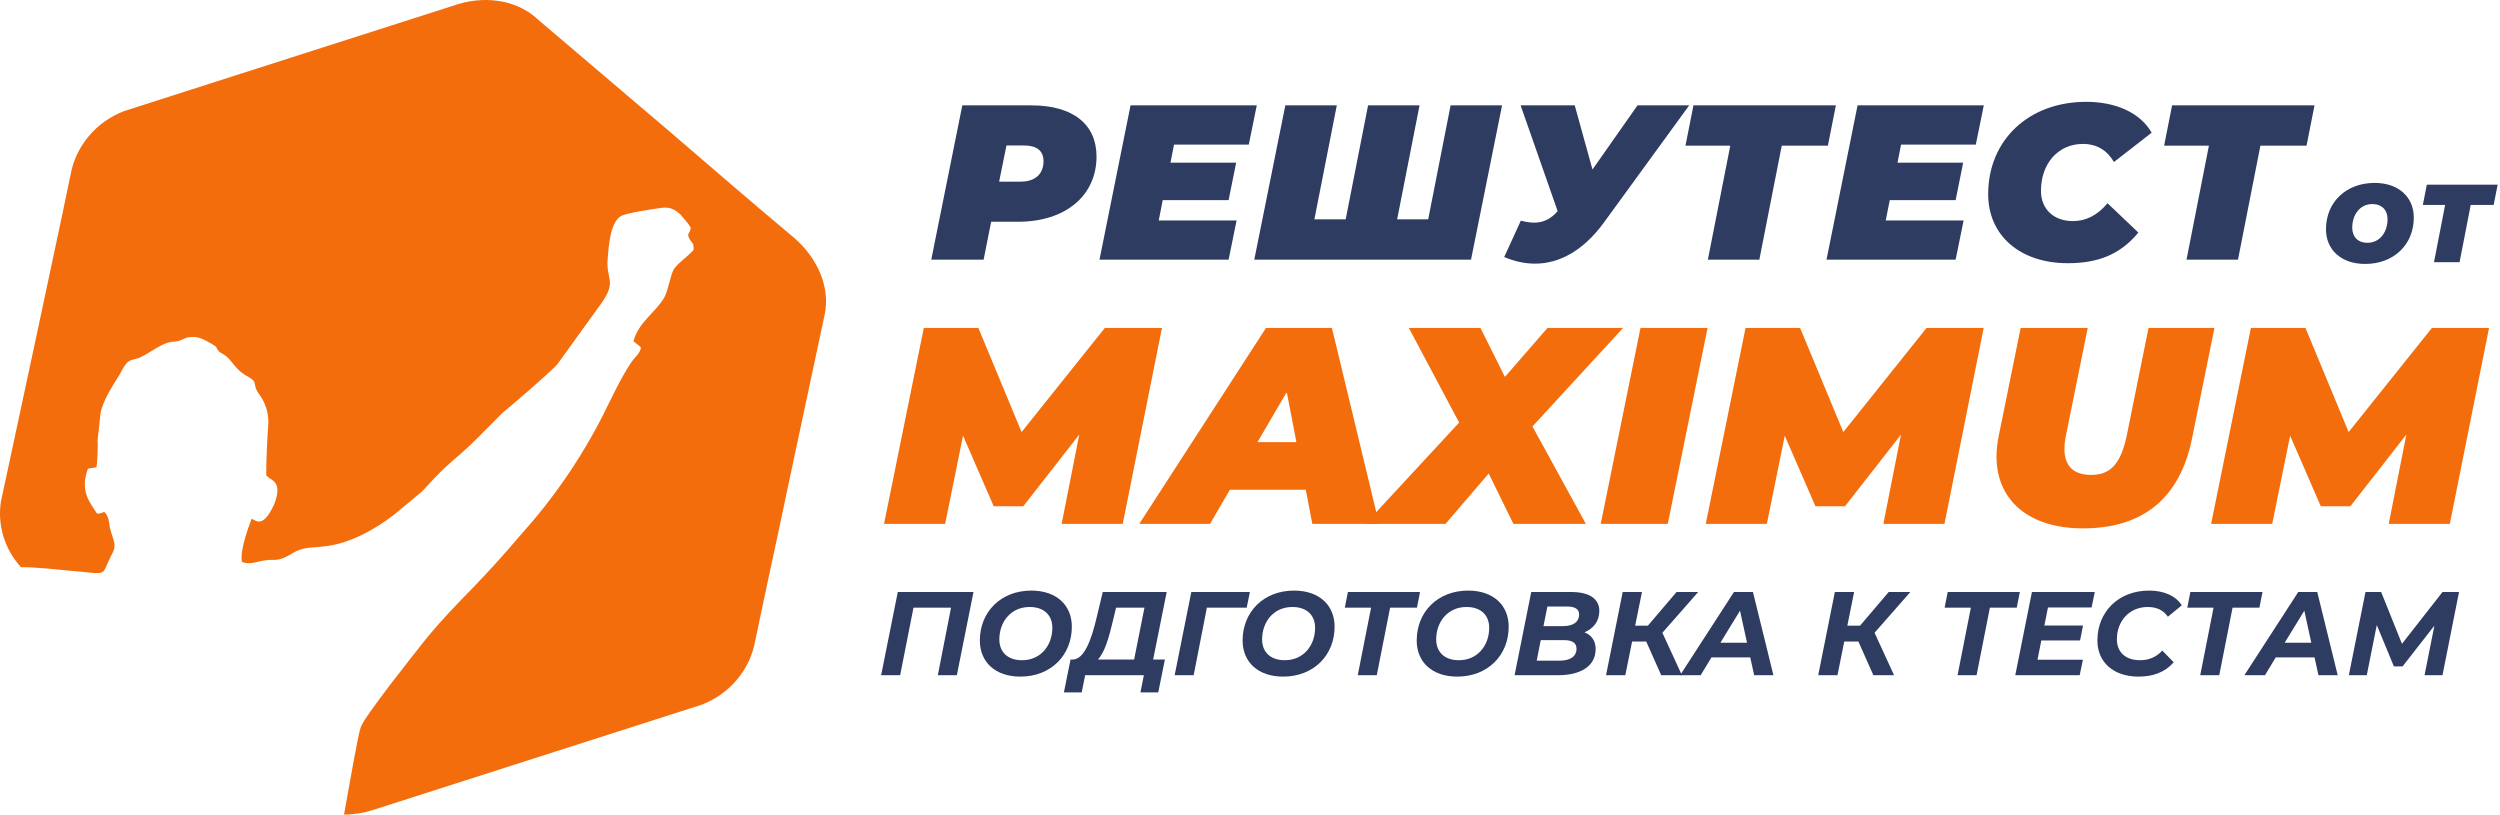 <svg width="356" height="116" viewBox="0 0 356 116" fill="none" xmlns="http://www.w3.org/2000/svg">
<g clip-path="url(#clip0)">
<path fill-rule="evenodd" clip-rule="evenodd" d="M76.219 2.454L95.054 18.473C101.454 23.972 106.672 28.495 113.137 33.911C116.594 36.941 118.226 41.091 117.432 44.805L112.364 68.544C110.688 76.636 109.207 83.214 107.531 91.307C107.167 93.319 106.274 95.207 104.939 96.79C103.605 98.374 101.872 99.601 99.907 100.354L76.069 107.99L53.133 115.336C51.797 115.771 50.397 115.996 48.988 116C49.911 110.875 50.985 104.649 51.35 103.612C51.758 102.139 59.361 92.635 60.52 91.162C62.668 88.485 65.052 86.036 67.371 83.671C69.707 81.243 71.963 78.745 74.136 76.18C78.816 70.987 82.772 65.225 85.905 59.04C86.979 56.903 88.439 53.77 89.771 51.778C90.286 50.947 91.145 50.366 91.274 49.495C90.844 49.038 90.608 48.955 90.2 48.582C90.995 45.781 93.293 44.577 94.603 42.356C95.226 41.112 95.462 39.161 95.977 38.29C96.75 37.252 97.91 36.567 98.769 35.592C98.769 34.347 98.597 34.803 98.211 34.056C97.674 33.164 98.297 33.309 98.361 32.417C97.974 31.753 97.373 31.089 96.836 30.487C96.063 29.823 95.44 29.45 94.216 29.595C92.992 29.761 89.062 30.342 88.375 30.799C86.915 31.753 86.678 34.866 86.528 36.941C86.291 39.763 87.817 39.991 85.755 43.021L79.376 51.86C78.668 52.732 73.062 57.567 71.516 58.833L67.758 62.609C64.128 66.157 64.451 65.203 60.134 69.955L56.139 73.275C53.455 75.35 49.825 77.425 46.217 77.798C45.143 77.965 44.22 77.882 43.06 78.172C41.772 78.545 41.6 78.919 40.591 79.355C39.302 79.957 38.98 79.583 37.67 79.811C36.532 79.957 35.608 80.475 34.449 80.019C34.148 78.4 35.308 75.287 35.823 73.877C36.295 73.96 37.369 75.516 39.044 71.801C39.367 71.055 39.603 70.1 39.452 69.27C39.066 68.232 38.529 68.398 37.906 67.651C37.906 65.348 38.056 62.609 38.207 60.306C38.263 58.823 37.81 57.364 36.918 56.156C35.844 54.745 36.832 54.517 35.436 53.707C33.675 52.815 33.224 51.632 32.301 50.802C31.914 50.449 31.442 50.304 31.141 49.993C30.454 49.163 31.291 49.702 30.132 48.955C29.208 48.436 28.285 47.855 27.125 48.001C26.288 48.063 26.223 48.291 25.751 48.436C25.063 48.727 24.763 48.582 24.14 48.727C22.98 48.955 20.833 50.512 20.274 50.74C18.599 51.632 18.449 50.532 16.988 53.417C16.065 54.89 14.454 57.339 14.283 59.123C14.132 60.451 14.068 61.343 13.896 62.671C13.982 63.418 13.831 66.157 13.745 66.531L12.521 66.738C11.297 70.017 12.908 71.656 13.81 73.13C14.605 73.13 14.218 73.067 14.368 73.067C14.755 72.984 14.519 72.922 14.905 72.922C15.678 73.794 15.442 74.686 15.829 75.806C16.215 77.135 16.688 77.674 15.829 79.126C14.283 82.177 15.614 81.741 10.138 81.284C7.84 81.077 5.284 80.766 2.986 80.766C1.836 79.504 0.984 78.014 0.491 76.402C-0.003 74.789 -0.126 73.092 0.13 71.428L5.22 47.69C6.916 39.597 8.377 33.019 10.052 24.864C10.417 22.852 11.309 20.964 12.644 19.381C13.978 17.797 15.711 16.57 17.676 15.817L41.514 8.181L64.472 0.835C68.767 -0.721 73.32 -0.057 76.241 2.454H76.219Z" fill="#F46D0C"/>
<path d="M146.858 15.002H137.033L132.611 36.978H140.066L141.14 31.578H144.962C151.754 31.578 156.145 27.843 156.145 22.286C156.145 17.702 152.797 15.002 146.858 15.002ZM145.341 25.865H142.277L143.32 20.716H145.815C147.521 20.716 148.595 21.375 148.595 22.945C148.595 24.797 147.395 25.865 145.341 25.865Z" fill="#2F3C61"/>
<path d="M177.828 20.59L178.965 15.002H160.991L156.568 36.978H174.953L176.091 31.39H165.003L165.571 28.502H174.953L176.027 23.165H166.677L167.182 20.59H177.828Z" fill="#2F3C61"/>
<path d="M206.566 15.002L203.376 31.233H198.953L202.144 15.002H194.815L191.624 31.233H187.17L190.361 15.002H183.032L178.609 36.978H209.473L213.895 15.002H206.566Z" fill="#2F3C61"/>
<path d="M233.183 15.002L226.77 24.138L224.243 15.002H216.535L221.811 30.072C220.863 31.139 219.852 31.704 218.462 31.704C217.893 31.704 217.262 31.61 216.567 31.422L214.198 36.602C215.682 37.229 217.135 37.543 218.589 37.543C222.127 37.543 225.475 35.628 228.318 31.798L240.543 15.002H233.183Z" fill="#2F3C61"/>
<path d="M261.428 15.002H241.147L240.01 20.747H246.391L243.201 36.978H250.53L253.72 20.747H260.291L261.428 15.002Z" fill="#2F3C61"/>
<path d="M281.355 20.59L282.492 15.002H264.518L260.096 36.978H278.481L279.618 31.39H268.53L269.099 28.502H278.481L279.555 23.165H270.204L270.71 20.59H281.355Z" fill="#2F3C61"/>
<path d="M294.456 37.48C298.532 37.48 301.818 36.382 304.503 33.117L300.111 28.941C298.594 30.762 296.922 31.484 295.182 31.484C292.434 31.484 290.634 29.758 290.634 27.183C290.634 23.259 293.099 20.496 296.603 20.496C298.626 20.496 300.079 21.438 301.027 23.071L306.396 18.895C304.786 16.07 301.31 14.5 297.079 14.5C288.897 14.5 283.116 19.931 283.116 27.654C283.116 33.494 287.602 37.48 294.456 37.48Z" fill="#2F3C61"/>
<path d="M329.586 15.002H309.306L308.171 20.747H314.549L311.36 36.978H318.69L321.88 20.747H328.451L329.586 15.002Z" fill="#2F3C61"/>
<path d="M157.329 46.696L145.472 61.526L139.321 46.696H131.551L125.886 74.603H134.586L137.136 62.045L141.506 72.091H145.715L153.687 61.885L151.178 74.603H159.879L165.463 46.696H157.329Z" fill="#F46D0C"/>
<path d="M186.875 74.603H196.385L189.667 46.696H180.278L162.23 74.603H172.306L175.139 69.739H185.944L186.875 74.603ZM179.064 62.962L183.233 55.825L184.608 62.962H179.064Z" fill="#F46D0C"/>
<path d="M231.131 46.696H220.367L214.296 53.673L210.816 46.696H200.618L207.781 60.171L194.427 74.603H205.839L211.99 67.426L215.511 74.603H225.83L218.222 60.729L231.131 46.696Z" fill="#F46D0C"/>
<path d="M227.942 74.603H237.492L243.157 46.696H233.607L227.942 74.603Z" fill="#F46D0C"/>
<path d="M274.343 46.696L262.486 61.526L256.334 46.696H248.565L242.899 74.603H251.6L254.149 62.045L258.52 72.091H262.728L270.7 61.885L268.191 74.603H276.892L282.477 46.696H274.343Z" fill="#F46D0C"/>
<path d="M296.603 75.24C305.305 75.24 310.444 70.815 312.145 62.443L315.34 46.696H305.953L302.877 61.885C302.025 66.071 300.528 67.626 297.776 67.626C295.349 67.626 293.974 66.43 293.974 63.918C293.974 63.32 294.053 62.643 294.216 61.885L297.292 46.696H287.741L284.625 62.045C284.423 63.081 284.302 64.038 284.302 64.995C284.302 71.254 288.915 75.24 296.603 75.24Z" fill="#F46D0C"/>
<path d="M346.306 46.696L334.447 61.526L328.296 46.696H320.528L314.862 74.603H323.563L326.114 62.045L330.482 72.091H334.693L342.665 61.885L340.155 74.603H348.854L354.439 46.696H346.306Z" fill="#F46D0C"/>
<path d="M127.845 84.303L125.475 96.147H128.183L130.079 86.536H135.426L133.548 96.147H136.256L138.625 84.303H127.845Z" fill="#2F3C61"/>
<path d="M145.302 96.35C149.668 96.35 152.63 93.287 152.63 89.243C152.63 86.198 150.464 84.1 146.859 84.1C142.493 84.1 139.531 87.162 139.531 91.206C139.531 94.252 141.697 96.35 145.302 96.35ZM145.539 94.015C143.457 94.015 142.306 92.814 142.306 91.054C142.306 88.55 143.948 86.435 146.622 86.435C148.704 86.435 149.854 87.636 149.854 89.396C149.854 91.9 148.213 94.015 145.539 94.015Z" fill="#2F3C61"/>
<path d="M166.137 84.303H157.032L156.169 87.907C155.39 91.223 154.375 93.862 152.801 93.913H152.446L151.498 98.6H154.036L154.527 96.147H162.887L162.397 98.6H164.935L165.883 93.913H164.208L166.137 84.303ZM158.487 88.364L158.927 86.536H162.972L161.5 93.913H156.338C157.303 92.915 157.912 90.817 158.487 88.364Z" fill="#2F3C61"/>
<path d="M177.985 84.303H169.642L167.272 96.147H169.98L171.858 86.536H177.528L177.985 84.303Z" fill="#2F3C61"/>
<path d="M182.719 96.35C187.085 96.35 190.047 93.287 190.047 89.243C190.047 86.198 187.881 84.1 184.276 84.1C179.91 84.1 176.948 87.162 176.948 91.206C176.948 94.252 179.114 96.35 182.719 96.35ZM182.956 94.015C180.874 94.015 179.723 92.814 179.723 91.054C179.723 88.55 181.365 86.435 184.039 86.435C186.121 86.435 187.271 87.636 187.271 89.396C187.271 91.9 185.63 94.015 182.956 94.015Z" fill="#2F3C61"/>
<path d="M202.213 84.303H191.941L191.5 86.536H195.241L193.345 96.147H196.053L197.948 86.536H201.773L202.213 84.303Z" fill="#2F3C61"/>
<path d="M207.51 96.35C211.876 96.35 214.837 93.287 214.837 89.243C214.837 86.198 212.671 84.1 209.067 84.1C204.7 84.1 201.739 87.162 201.739 91.206C201.739 94.252 203.905 96.35 207.51 96.35ZM207.746 94.015C205.665 94.015 204.514 92.814 204.514 91.054C204.514 88.55 206.156 86.435 208.83 86.435C210.911 86.435 212.062 87.636 212.062 89.396C212.062 91.9 210.42 94.015 207.746 94.015Z" fill="#2F3C61"/>
<path d="M225.629 90.039C226.881 89.514 227.744 88.499 227.744 87.01C227.744 85.267 226.323 84.303 223.767 84.303H218.047L215.678 96.147H221.889C224.969 96.147 227.22 94.945 227.22 92.407C227.22 91.24 226.627 90.445 225.629 90.039ZM223.124 86.367C224.224 86.367 224.867 86.706 224.867 87.484C224.867 88.584 224.004 89.159 222.583 89.159H219.79L220.349 86.367H223.124ZM222.058 94.082H218.826L219.401 91.155H222.718C223.801 91.155 224.495 91.494 224.495 92.374C224.495 93.507 223.564 94.082 222.058 94.082Z" fill="#2F3C61"/>
<path d="M241.819 84.303H238.739L234.66 89.091H232.849L233.814 84.303H231.072L228.703 96.147H231.445L232.409 91.358H234.423L236.556 96.147H239.5L236.725 90.106L241.819 84.303Z" fill="#2F3C61"/>
<path d="M249.792 96.147H252.534L249.623 84.303H246.915L239.249 96.147H242.176L243.717 93.609H249.234L249.792 96.147ZM244.986 91.528L247.778 86.959L248.777 91.528H244.986Z" fill="#2F3C61"/>
<path d="M272.03 84.303H268.95L264.872 89.091H263.061L264.025 84.303H261.284L258.915 96.147H261.656L262.621 91.358H264.635L266.767 96.147H269.712L266.936 90.106L272.03 84.303Z" fill="#2F3C61"/>
<path d="M287.625 84.303H277.352L276.912 86.536H280.652L278.757 96.147H281.464L283.36 86.536H287.185L287.625 84.303Z" fill="#2F3C61"/>
<path d="M297.841 86.503L298.299 84.303H289.346L286.977 96.147H296.148L296.606 93.947H290.141L290.683 91.206H296.201L296.624 89.074H291.123L291.631 86.503H297.841Z" fill="#2F3C61"/>
<path d="M304.526 96.35C306.557 96.35 308.281 95.757 309.533 94.303L307.911 92.644C307.03 93.592 305.965 94.015 304.762 94.015C302.629 94.015 301.444 92.831 301.444 91.037C301.444 88.482 303.172 86.435 305.845 86.435C307.149 86.435 308.095 86.926 308.705 87.822L310.686 86.198C309.84 84.844 308.13 84.1 306.032 84.1C301.631 84.1 298.669 87.162 298.669 91.206C298.669 94.252 300.905 96.35 304.526 96.35Z" fill="#2F3C61"/>
<path d="M322.183 84.303H311.908L311.471 86.536H315.209L313.315 96.147H316.023L317.917 86.536H321.742L322.183 84.303Z" fill="#2F3C61"/>
<path d="M330.146 96.147H332.889L329.977 84.303H327.269L319.603 96.147H322.53L324.071 93.609H329.589L330.146 96.147ZM325.34 91.528L328.133 86.959L329.131 91.528H325.34Z" fill="#2F3C61"/>
<path d="M347.812 84.303L342.04 91.68L339.078 84.303H336.846L334.477 96.147H337.03L338.454 89.007L340.89 94.895H342.125L346.659 89.091L345.256 96.147H347.812L350.164 84.303H347.812Z" fill="#2F3C61"/>
<path d="M336.797 37.586C340.832 37.586 343.724 34.874 343.724 30.98C343.724 28.08 341.573 26.046 338.148 26.046C334.109 26.046 331.22 28.758 331.22 32.651C331.22 35.552 333.371 37.586 336.797 37.586ZM337.112 34.575C335.761 34.575 334.958 33.708 334.958 32.431C334.958 30.618 336.012 29.057 337.832 29.057C339.183 29.057 339.986 29.924 339.986 31.201C339.986 33.014 338.933 34.575 337.112 34.575Z" fill="#2F3C61"/>
<path d="M355.665 26.298H345.58L345.014 29.183H348.186L346.601 37.333H350.243L351.83 29.183H355.098L355.665 26.298Z" fill="#2F3C61"/>
</g>
<defs>
<clipPath id="clip0">
<rect width="356" height="116" fill="white"/>
</clipPath>
</defs>
</svg>
